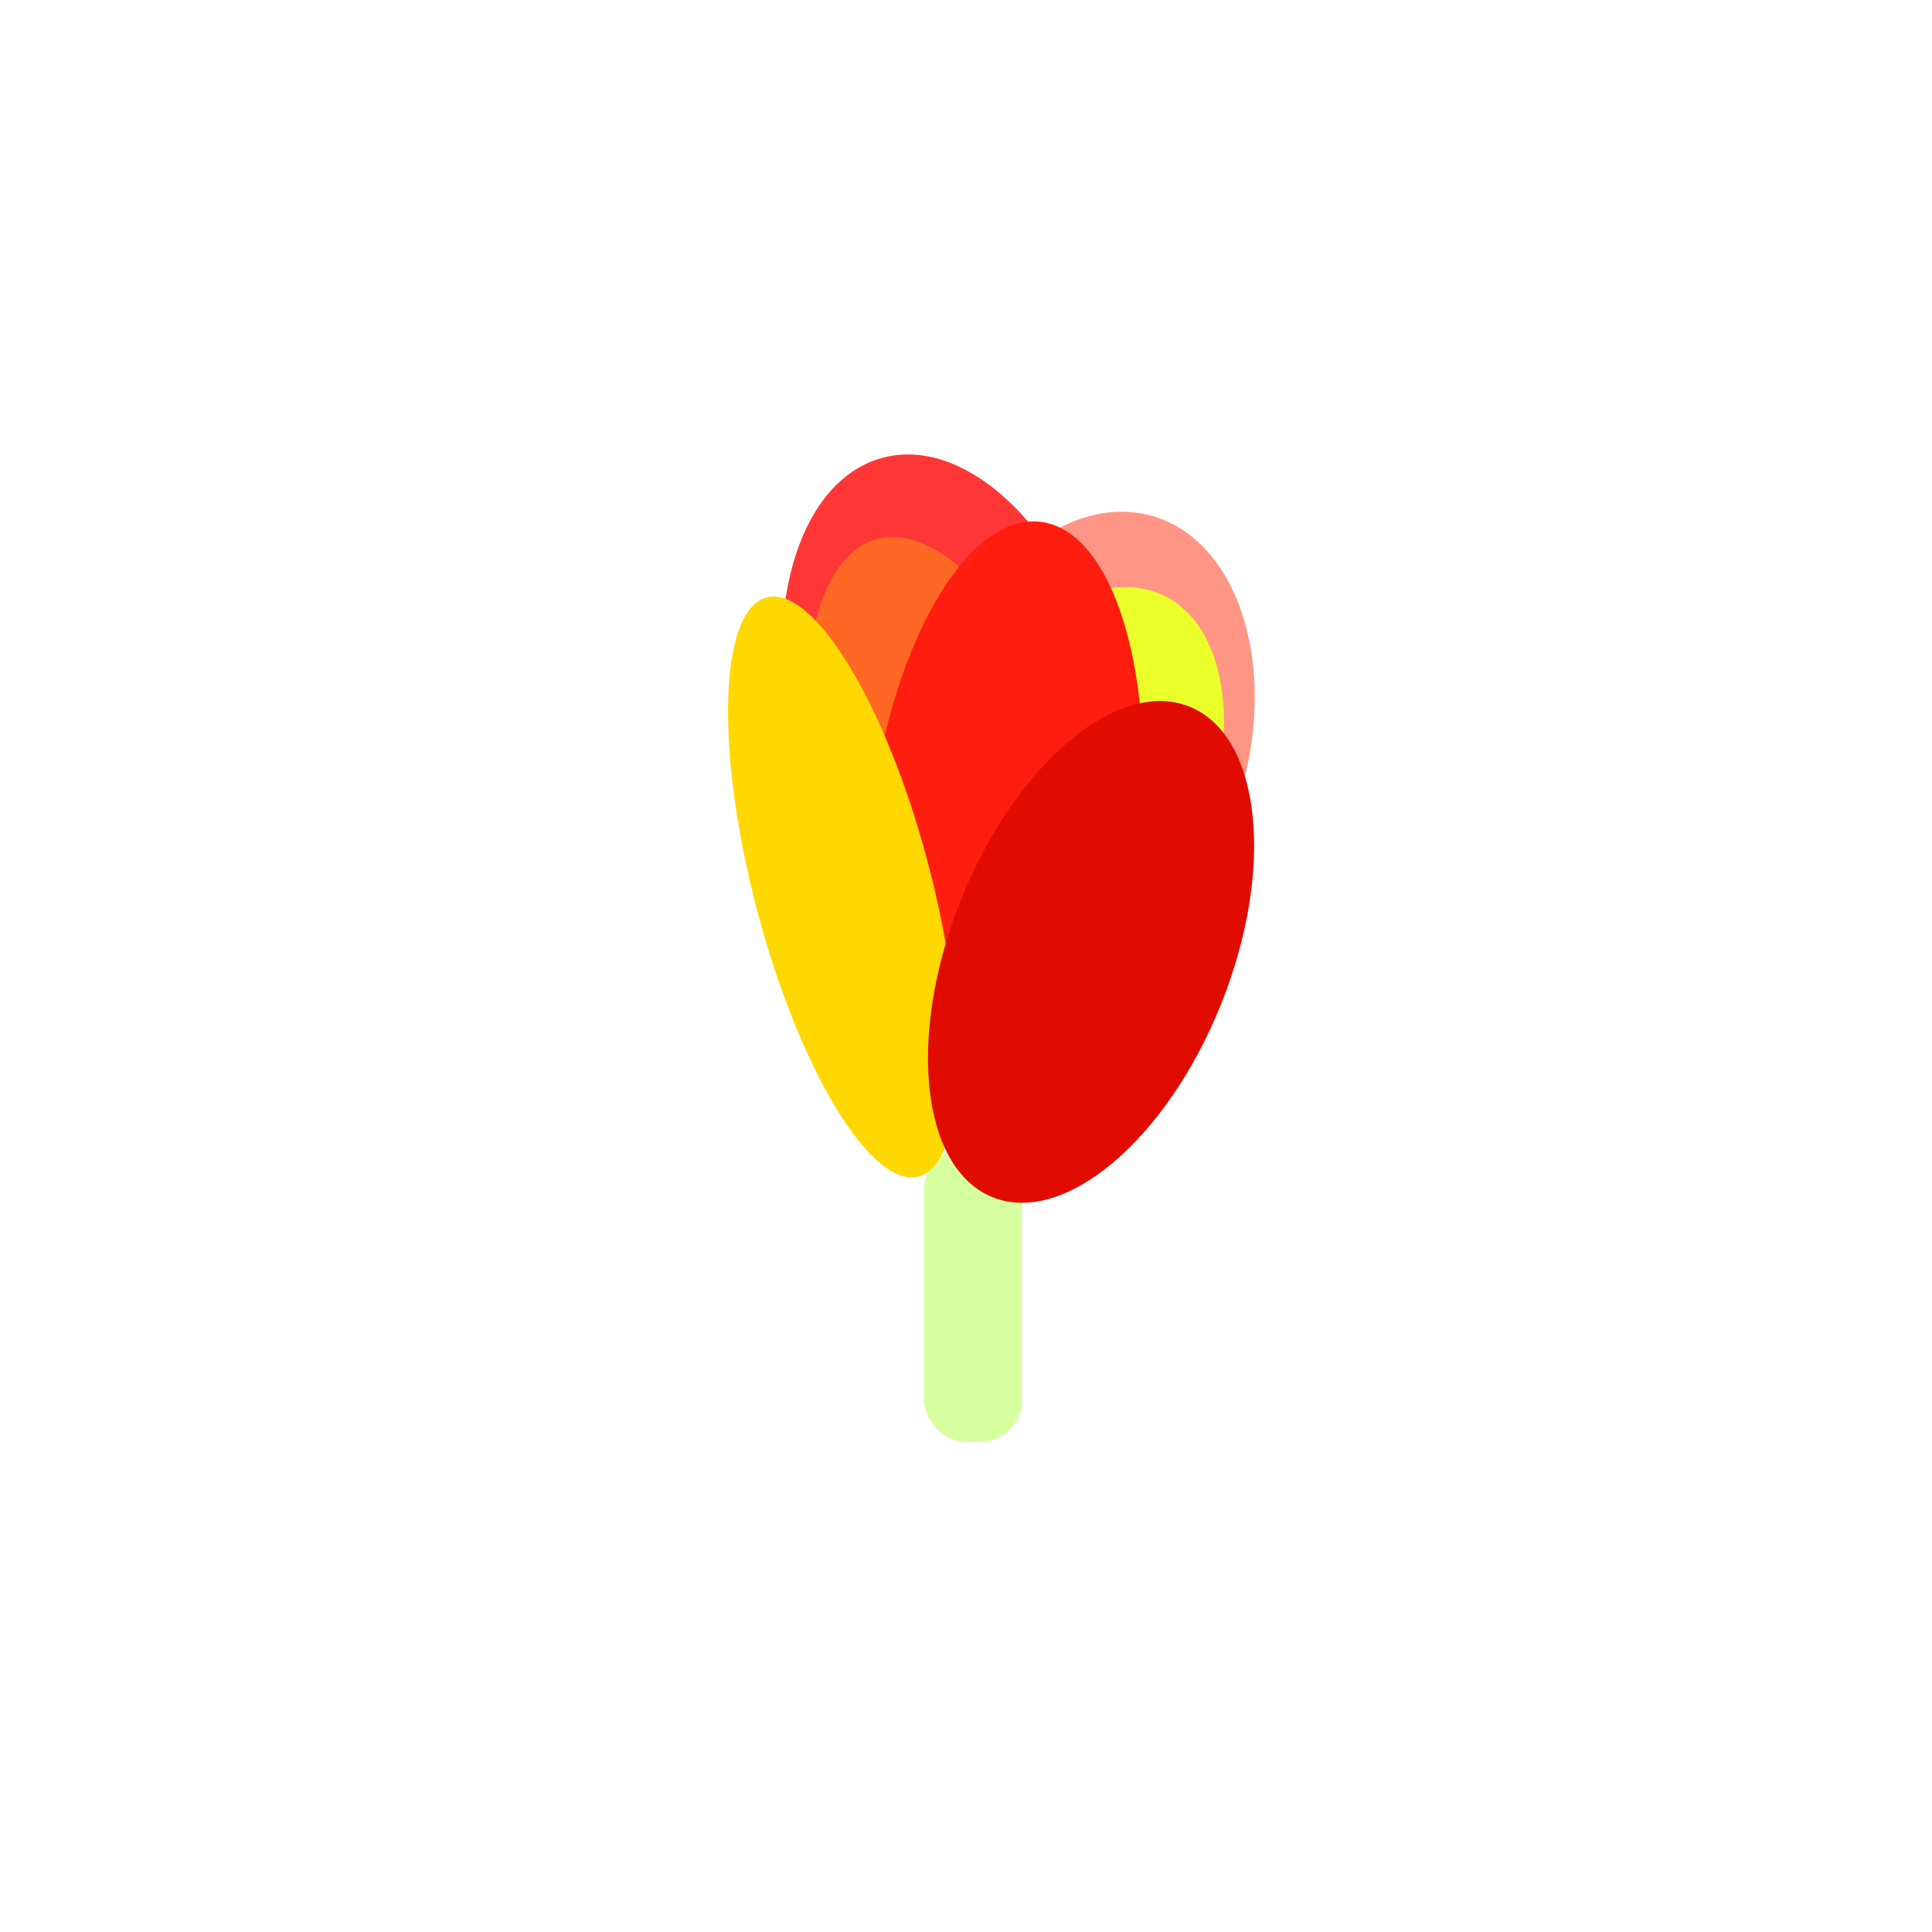 <svg xmlns="http://www.w3.org/2000/svg" xmlns:xlink="http://www.w3.org/1999/xlink" width="138" height="138" viewBox="0 0 138 138">
  <defs>
    <filter id="타원_61" x="0" y="0" width="138" height="138" filterUnits="userSpaceOnUse">
      <feOffset dy="3" input="SourceAlpha"/>
      <feGaussianBlur stdDeviation="3" result="blur"/>
      <feFlood flood-opacity="0.161"/>
      <feComposite operator="in" in2="blur"/>
      <feComposite in="SourceGraphic"/>
    </filter>
    <clipPath id="clip-path">
      <rect id="사각형_16" data-name="사각형 16" width="37.993" height="53.451" fill="none"/>
    </clipPath>
  </defs>
  <g id="그룹_36" data-name="그룹 36" transform="translate(-891 -373)">
    <g transform="matrix(1, 0, 0, 1, 891, 373)" filter="url(#타원_61)">
      <circle id="타원_61-2" data-name="타원 61" cx="60" cy="60" r="60" transform="translate(9 6)" fill="#fff"/>
    </g>
    <rect id="사각형_17" data-name="사각형 17" width="7" height="21" rx="3" transform="translate(957 455)" fill="#d6ffa0"/>
    <g id="그룹_35" data-name="그룹 35" transform="translate(20.003 60.462)">
      <g id="그룹_34" data-name="그룹 34" transform="translate(923 345)">
        <g id="그룹_33" data-name="그룹 33" clip-path="url(#clip-path)">
          <path id="패스_25" data-name="패스 25" d="M12.352,21.866c2.715,10.339,9.888,17.415,16.022,15.8s8.905-11.3,6.191-21.637S24.676-1.381,18.542.229s-8.905,11.3-6.19,21.637" transform="translate(-7.475 0)" fill="#ff3636"/>
          <path id="패스_26" data-name="패스 26" d="M40.609,25.164C37.1,33.913,39.03,42.919,44.916,45.278s13.5-2.82,17.009-11.57S63.5,15.954,57.618,13.595s-13.5,2.82-17.009,11.569" transform="matrix(0.995, -0.105, 0.105, 0.995, -28.478, -3.088)" fill="#ff9584"/>
          <path id="패스_27" data-name="패스 27" d="M41.472,40.1c-2.2,9.166.394,17.647,5.795,18.944S58.83,53.964,61.03,44.8s-.394-17.647-5.795-18.944S43.673,30.937,41.472,40.1" transform="matrix(0.978, 0.208, -0.208, 0.978, -17.546, -26.705)" fill="#ebff2b"/>
          <path id="패스_28" data-name="패스 28" d="M18.331,41.9c3.389,12.009,10.3,20.571,15.428,19.123S40.3,48.669,36.914,36.659s-10.3-20.571-15.428-19.123S14.942,29.894,18.331,41.9" transform="translate(-10.896 -11.485)" fill="#ff6725"/>
          <path id="패스_29" data-name="패스 29" d="M29.209,35.473c-1.42,12.4,1.723,22.939,7.02,23.546s10.743-8.951,12.163-21.348-1.723-22.939-7.02-23.546S30.629,23.076,29.209,35.473" transform="translate(-19.079 -9.317)" fill="#ff1d10"/>
          <path id="패스_30" data-name="패스 30" d="M14.307,49.067c3,11.421,2.689,21.4-.693,22.288S5.06,63.7,2.061,52.282s-2.689-21.4.693-22.288,8.555,7.651,11.553,19.072" transform="translate(0 -19.782)" fill="#ffd802"/>
          <path id="패스_31" data-name="패스 31" d="M44.47,66.14c-3.879,9.678-2.865,19.191,2.267,21.248s12.436-4.121,16.316-13.8S65.918,54.4,60.786,52.341,48.35,56.462,44.47,66.14" transform="translate(-27.833 -34.332)" fill="#e10c00"/>
        </g>
      </g>
    </g>
  </g>
</svg>
